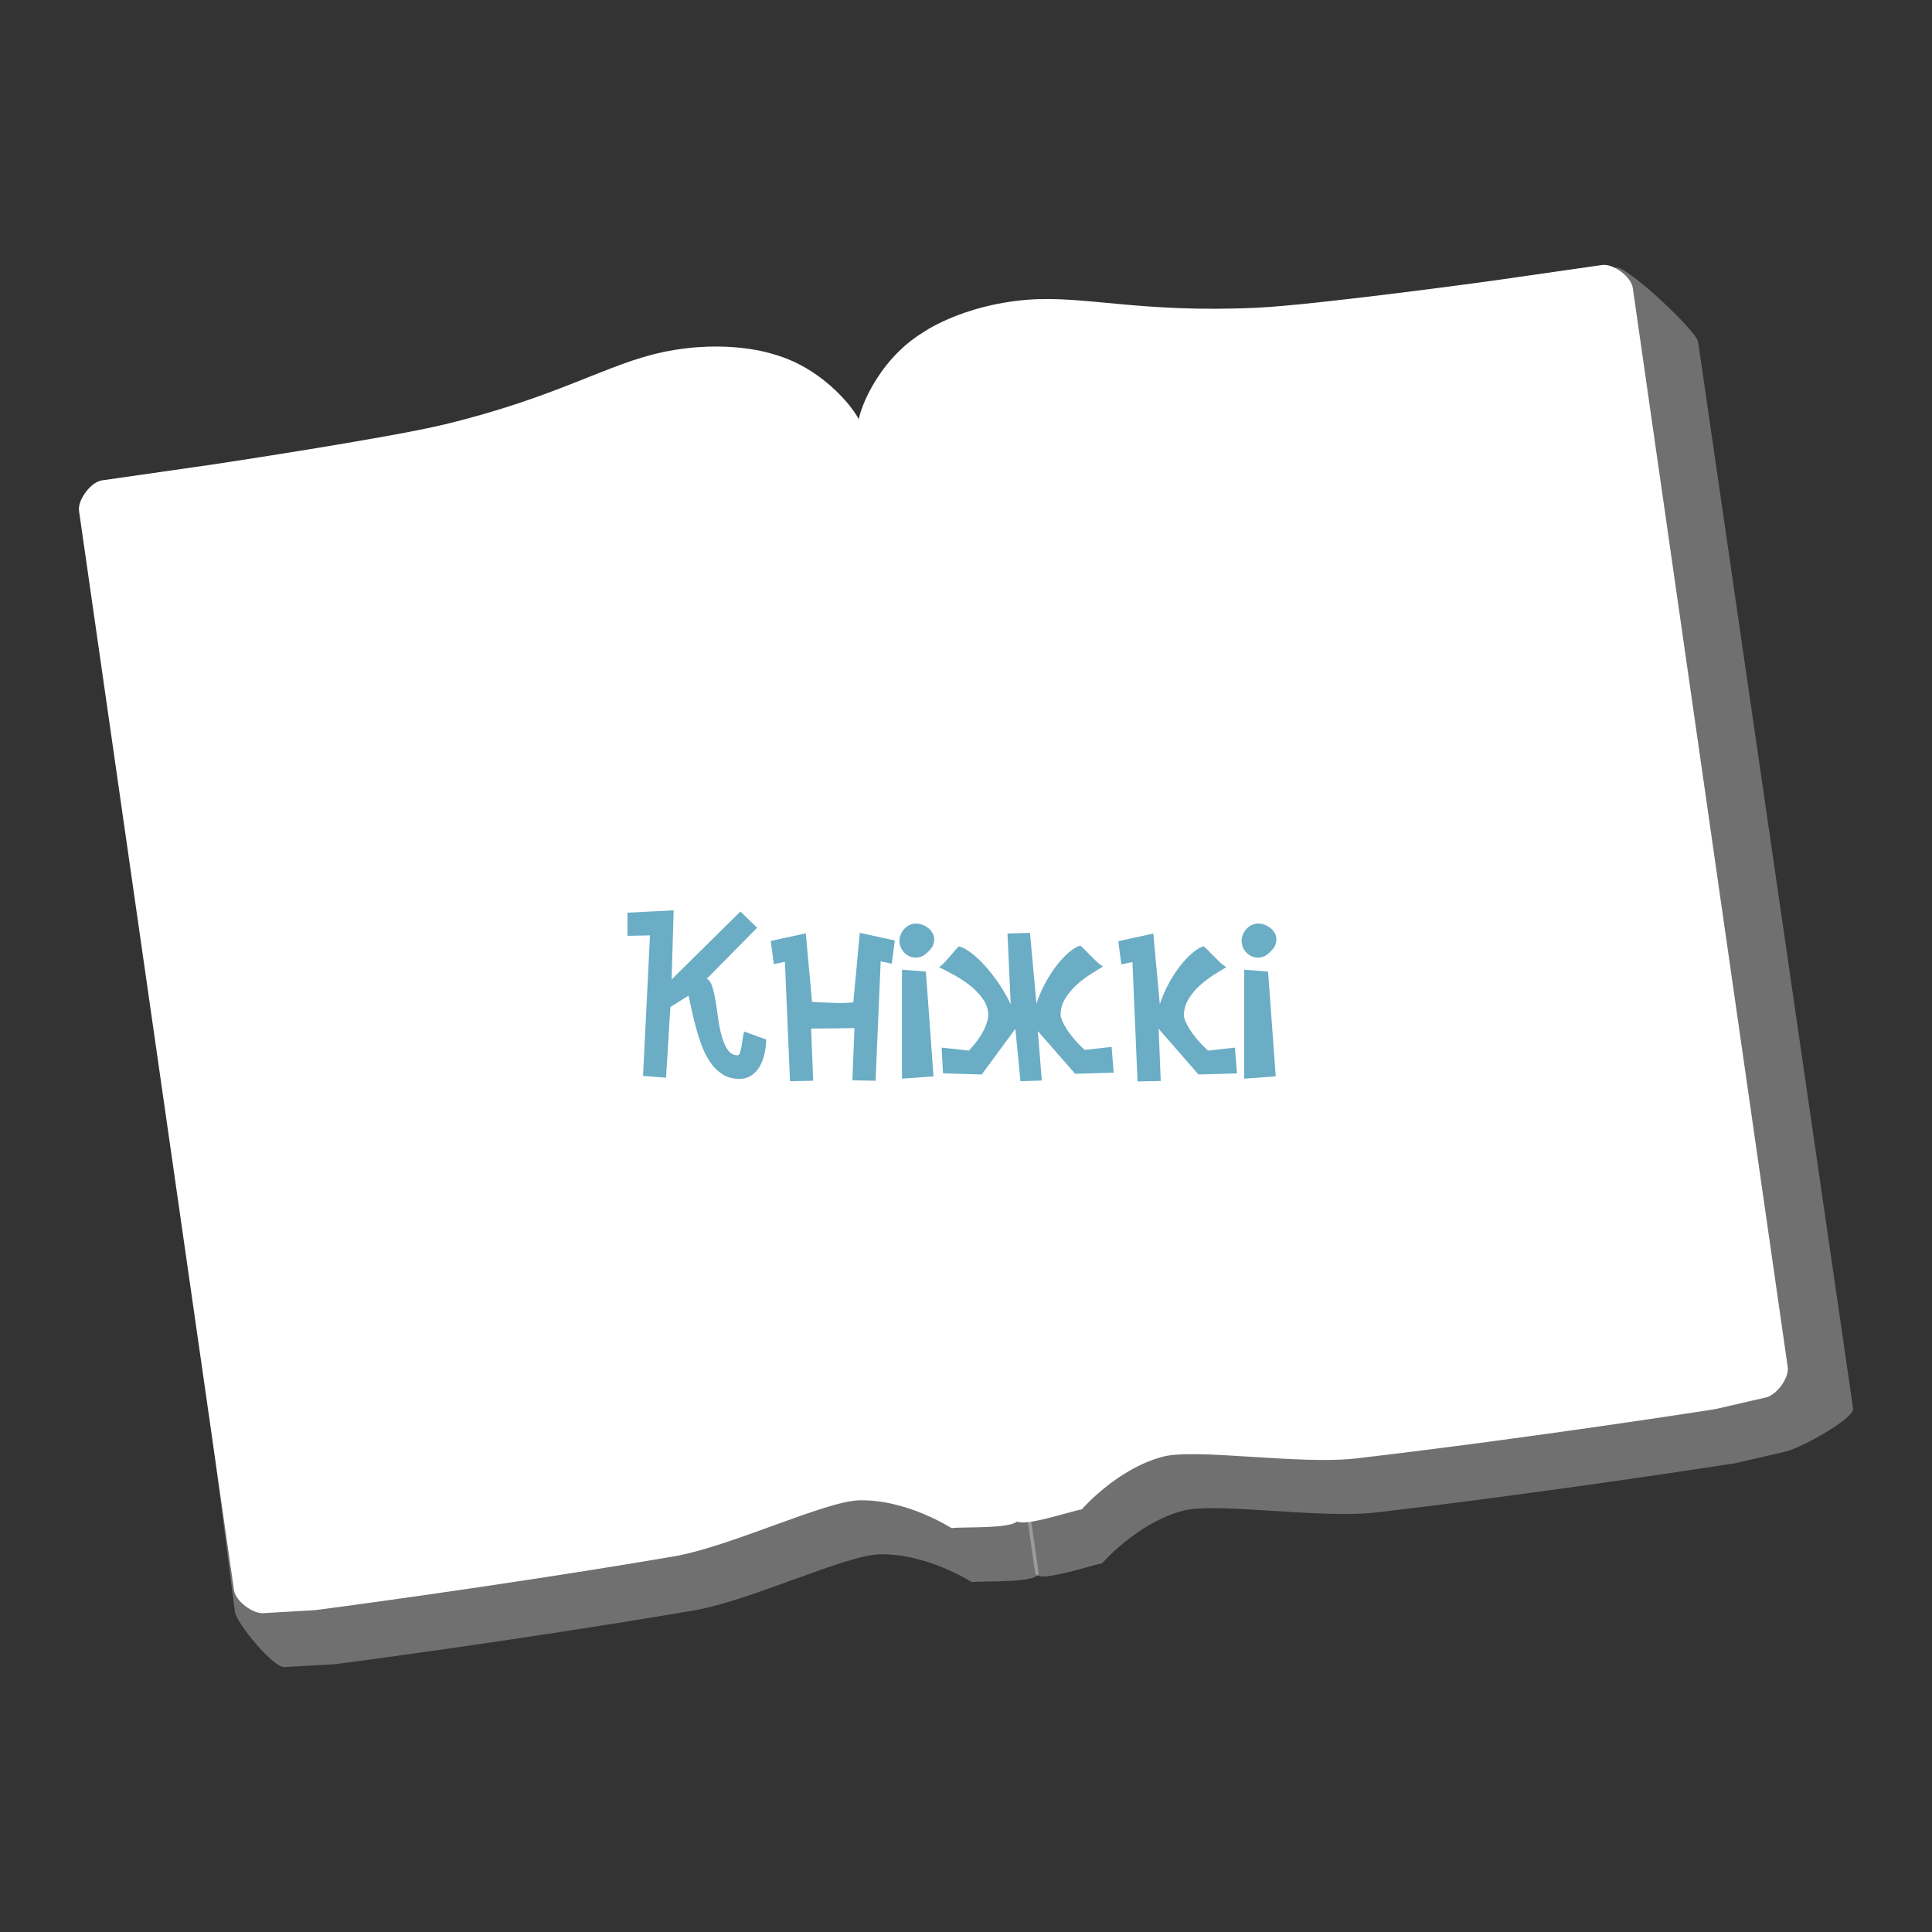 <?xml version="1.0" encoding="UTF-8"?>
<svg xmlns="http://www.w3.org/2000/svg" width="300" height="300" viewBox="0 0 300 300">
    <rect x="0" y="0" width="300" height="300" fill="#333333" stroke="none"/>
    <g transform="translate(-72.922,-211.793)">
        <path d="M231.042 447.589c0.247 1.719 -8.657 1.243 -10.376 1.489 0 0 -6.944 -4.494 -14.333 -4.316 -5.327 0.128 -20.032 7.215 -28.801 8.71 -27.519 4.689 -55.645 8.341 -55.645 8.341l-7.883 0.462c-1.719 0.247 -4.5 -1.836 -4.747 -3.555L85.195 291.133c-0.247 -1.718 1.835 -4.5 3.554 -4.747l17.122 -2.458c0 0 27.256 -4.085 36.17 -6.252 17.739 -4.312 25.138 -9.395 33.869 -11.217 10.154 -2.12 17.173 0.359 17.173 0.359 8.088 2.236 13.352 9.39 13.598 11.109l24.361 169.662z" fill="#ffffff"/>
        <path d="M230.523 447.663c0.247 1.72 8.657 -1.243 10.377 -1.49 0 0 5.399 -6.266 12.539 -8.174 5.147 -1.376 21.252 1.288 30.089 0.254 27.726 -3.243 55.743 -7.652 55.743 -7.652l7.694 -1.775c1.719 -0.247 3.801 -3.026 3.555 -4.746L326.458 256.494c-0.247 -1.72 -3.027 -3.802 -4.746 -3.555l-17.122 2.458c0 0 -27.305 3.749 -36.468 4.177 -18.236 0.854 -26.766 -1.942 -35.657 -1.234 -10.34 0.823 -16.378 5.176 -16.378 5.176 -7.132 4.421 -10.17 12.767 -9.923 14.486l24.359 169.661z" fill="#ffffff"/>
    </g>
    <path d="M161.265 244.183c0.248 1.72 -8.657 1.243 -10.376 1.49 0 0 -6.943 -4.494 -14.333 -4.317 -5.326 0.128 -20.031 7.215 -28.801 8.71 -27.518 4.689 -55.644 8.341 -55.644 8.341l-7.883 0.461c-1.72 0.247 -7.5 -6.835 -7.747 -8.555l-21.063 -162.586c-0.247 -1.719 1.835 -4.5 3.555 -4.747l17.121 -2.458c0 0 27.257 -4.086 36.17 -6.252 17.739 -4.312 25.138 -9.395 33.869 -11.217 10.154 -2.12 17.173 0.359 17.173 0.359 8.088 2.236 13.352 9.39 13.598 11.109l24.361 169.662z" fill="#ffffff" fill-opacity="0.3"/>
    <path d="M160.746 244.257c0.247 1.72 8.658 -1.243 10.377 -1.49 0 0 5.398 -6.266 12.539 -8.174 5.147 -1.376 21.252 1.288 30.088 0.254 27.727 -3.243 55.743 -7.652 55.743 -7.652l7.694 -1.775c1.719 -0.247 10.802 -5.027 10.555 -6.747l-24.061 -165.586c-0.247 -1.72 -11.028 -11.802 -12.747 -11.555l-16.121 10.458c0 0 -27.305 3.748 -36.468 4.177 -18.236 0.854 -26.766 -1.942 -35.657 -1.234 -10.34 0.823 -16.378 5.176 -16.378 5.176 -7.132 4.422 -10.17 12.768 -9.923 14.486l24.359 169.662z" fill="#ffffff" fill-opacity="0.3"/>
    <g transform="translate(-72.922,-211.793)">
        <path d="M177.02 368.164l-0.678 10.98 -3.57 -0.288 1.08 -21.816 -3.492 0.072 0 -3.6 7.164 -0.36 -0.31 10.728 10.678 -10.548 2.592 2.52 -7.848 7.956 0.072 0c0.336 0.144 0.606 0.534 0.81 1.17 0.204 0.636 0.378 1.398 0.522 2.286 0.144 0.888 0.282 1.818 0.414 2.79 0.131 0.972 0.318 1.878 0.558 2.718 0.239 0.84 0.552 1.53 0.936 2.07 0.383 0.54 0.887 0.81 1.512 0.81 0.167 0 0.3 -0.162 0.396 -0.486 0.096 -0.324 0.18 -0.696 0.252 -1.116 0.072 -0.419 0.132 -0.828 0.18 -1.224 0.048 -0.396 0.12 -0.678 0.216 -0.846l3.384 1.224c0 0.696 -0.079 1.404 -0.234 2.124 -0.156 0.72 -0.396 1.38 -0.72 1.98 -0.324 0.6 -0.756 1.086 -1.296 1.458 -0.54 0.372 -1.183 0.558 -1.926 0.558 -0.96 0 -1.8 -0.222 -2.52 -0.666 -0.72 -0.444 -1.344 -1.032 -1.872 -1.764 -0.528 -0.732 -0.972 -1.56 -1.332 -2.484 -0.36 -0.924 -0.672 -1.866 -0.936 -2.826 -0.264 -0.959 -0.492 -1.89 -0.684 -2.79 -0.192 -0.9 -0.373 -1.698 -0.54 -2.394l-2.808 1.764z" fill="#6aadc5"/>
        <path d="M199.016 367.372c0.936 0.048 1.992 0.096 3.168 0.144 1.176 0.048 2.255 0.024 3.24 -0.072l1.008 -10.8 5.436 1.188 -0.468 3.6 -1.728 -0.36 -0.792 18.54 -3.6 -0.072 0.324 -8.1 -6.732 0.072 0.324 8.1 -3.6 0.072 -0.792 -18.54 -1.728 0.36 -0.468 -3.6 5.436 -1.188 0.972 10.656z" fill="#6aadc5"/>
        <path d="M216.007 360.316c-0.312 0.121 -0.612 0.18 -0.9 0.18 -0.336 0 -0.66 -0.072 -0.972 -0.216 -0.312 -0.144 -0.583 -0.335 -0.81 -0.576 -0.229 -0.24 -0.409 -0.516 -0.54 -0.828 -0.132 -0.312 -0.198 -0.648 -0.198 -1.008 0 -0.312 0.066 -0.63 0.198 -0.954 0.131 -0.324 0.312 -0.612 0.54 -0.864 0.228 -0.252 0.498 -0.456 0.81 -0.612 0.312 -0.156 0.648 -0.234 1.008 -0.234 0.36 0 0.708 0.066 1.044 0.198 0.336 0.132 0.636 0.306 0.9 0.522 0.264 0.216 0.48 0.474 0.648 0.774 0.168 0.3 0.252 0.618 0.252 0.954 0 0.336 -0.078 0.672 -0.234 1.008 -0.156 0.336 -0.438 0.684 -0.846 1.044 -0.287 0.288 -0.588 0.492 -0.9 0.612zm0.684 2.34l1.188 16.272 -4.896 0.36 0 -16.92 3.708 0.288z" fill="#6aadc5"/>
        <path d="M233.863 367.624c0.384 -1.152 0.858 -2.244 1.422 -3.276 0.564 -1.032 1.164 -1.95 1.8 -2.754 0.635 -0.804 1.266 -1.464 1.89 -1.98 0.624 -0.516 1.188 -0.846 1.692 -0.99 0.191 0.144 0.414 0.348 0.666 0.612 0.252 0.265 0.534 0.553 0.846 0.864 0.312 0.312 0.636 0.63 0.972 0.954 0.336 0.324 0.684 0.594 1.044 0.81 -0.552 0.336 -1.206 0.745 -1.962 1.224 -0.756 0.48 -1.476 1.032 -2.16 1.656 -0.684 0.624 -1.266 1.326 -1.746 2.106 -0.48 0.78 -0.72 1.626 -0.72 2.538 0 0.192 0.066 0.456 0.198 0.792 0.132 0.336 0.342 0.744 0.63 1.224 0.288 0.48 0.672 1.008 1.152 1.584 0.479 0.576 1.067 1.188 1.764 1.836l4.176 -0.468 0.324 3.996 -5.976 0.18 -5.796 -6.624 0.612 7.668 -3.312 0.108 -0.792 -8.136 -5.22 7.092 -6.012 -0.18 -0.216 -3.996 4.212 0.468c0.624 -0.648 1.134 -1.26 1.53 -1.836 0.396 -0.576 0.702 -1.104 0.918 -1.584 0.216 -0.48 0.366 -0.888 0.45 -1.224 0.083 -0.336 0.126 -0.6 0.126 -0.792 0 -0.936 -0.27 -1.788 -0.81 -2.556 -0.54 -0.768 -1.201 -1.463 -1.98 -2.088 -0.78 -0.624 -1.615 -1.176 -2.502 -1.656 -0.888 -0.479 -1.668 -0.887 -2.34 -1.224 0.312 -0.216 0.618 -0.486 0.918 -0.81 0.3 -0.324 0.582 -0.642 0.846 -0.954 0.264 -0.312 0.51 -0.6 0.738 -0.864 0.228 -0.264 0.426 -0.468 0.594 -0.612 0.527 0.144 1.14 0.474 1.836 0.99 0.696 0.516 1.41 1.176 2.142 1.98 0.732 0.804 1.452 1.722 2.16 2.754 0.708 1.032 1.337 2.124 1.89 3.276l-0.504 -10.98 3.492 -0.108 1.008 10.98z" fill="#6aadc5"/>
        <path d="M253.015 367.732c0.383 -1.152 0.857 -2.244 1.422 -3.276 0.563 -1.032 1.164 -1.95 1.8 -2.754 0.636 -0.804 1.266 -1.464 1.89 -1.98 0.624 -0.516 1.188 -0.846 1.692 -0.99 0.192 0.144 0.414 0.348 0.666 0.612 0.252 0.264 0.534 0.552 0.846 0.864 0.312 0.312 0.636 0.63 0.972 0.954 0.336 0.324 0.684 0.594 1.044 0.81 -0.576 0.336 -1.242 0.744 -1.998 1.224 -0.756 0.48 -1.476 1.032 -2.16 1.656 -0.684 0.625 -1.26 1.326 -1.728 2.106 -0.468 0.78 -0.702 1.626 -0.702 2.538 0 0.192 0.066 0.456 0.198 0.792 0.131 0.336 0.342 0.744 0.63 1.224 0.288 0.48 0.672 1.008 1.152 1.584 0.48 0.576 1.068 1.188 1.764 1.836l4.176 -0.468 0.324 3.996 -5.976 0.18 -6.192 -7.092 0.324 8.1 -3.6 0.072 -0.792 -18.54 -1.728 0.36 -0.468 -3.6 5.436 -1.188 1.008 10.98z" fill="#6aadc5"/>
        <path d="M269.143 360.316c-0.312 0.121 -0.612 0.18 -0.9 0.18 -0.336 0 -0.66 -0.072 -0.972 -0.216 -0.312 -0.144 -0.583 -0.335 -0.81 -0.576 -0.229 -0.24 -0.409 -0.516 -0.54 -0.828 -0.132 -0.312 -0.198 -0.648 -0.198 -1.008 0 -0.312 0.066 -0.63 0.198 -0.954 0.131 -0.324 0.312 -0.612 0.54 -0.864 0.228 -0.252 0.498 -0.456 0.81 -0.612 0.312 -0.156 0.648 -0.234 1.008 -0.234 0.36 0 0.708 0.066 1.044 0.198 0.336 0.132 0.636 0.306 0.9 0.522 0.264 0.216 0.48 0.474 0.648 0.774 0.168 0.3 0.252 0.618 0.252 0.954 0 0.336 -0.078 0.672 -0.234 1.008 -0.156 0.336 -0.438 0.684 -0.846 1.044 -0.288 0.288 -0.588 0.492 -0.9 0.612zm0.684 2.34l1.188 16.272 -4.896 0.36 0 -16.92 3.708 0.288z" fill="#6aadc5"/>
    </g>
</svg>
